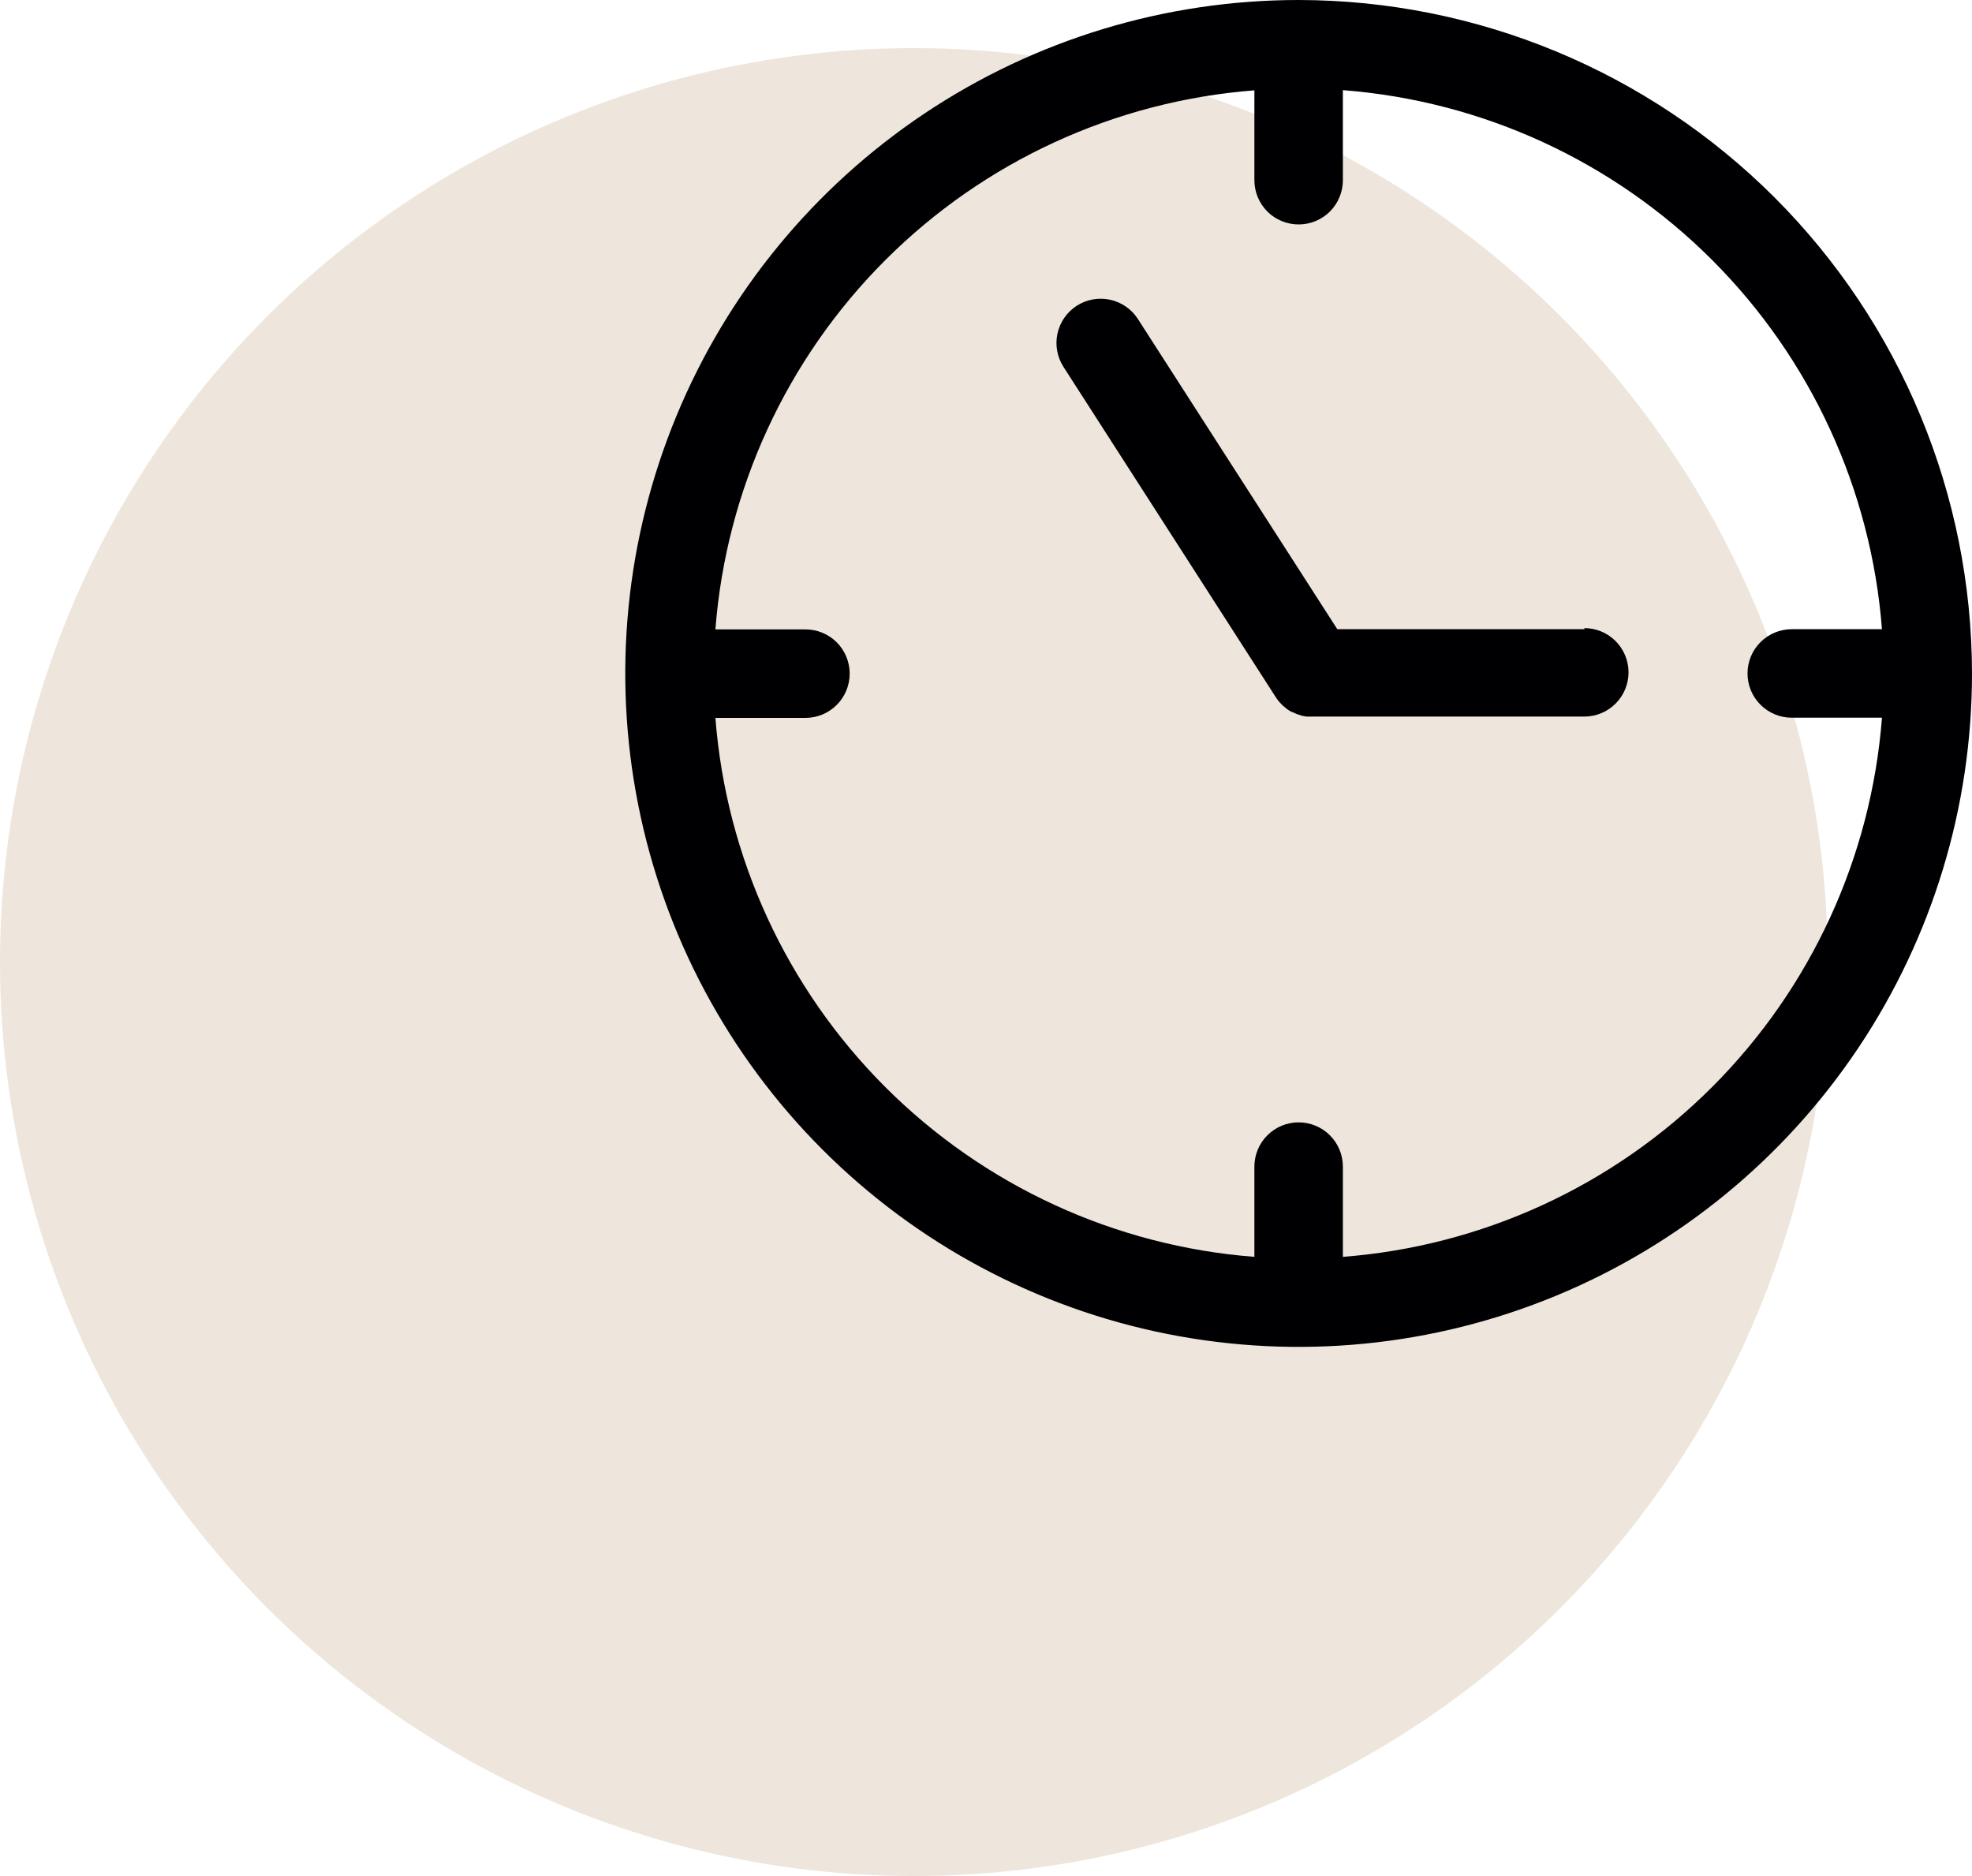 <svg width="41" height="39" viewBox="0 0 41 39" fill="none" xmlns="http://www.w3.org/2000/svg">
<circle cx="19" cy="20" r="19" fill="#EEE6DC"/>
<g clip-path="url(#clip0)">
<path d="M27 0C24.231 0 21.524 0.821 19.222 2.359C16.92 3.898 15.125 6.084 14.066 8.642C13.006 11.201 12.729 14.015 13.269 16.731C13.809 19.447 15.143 21.942 17.101 23.899C19.058 25.857 21.553 27.191 24.269 27.731C26.985 28.271 29.799 27.994 32.358 26.934C34.916 25.875 37.102 24.08 38.641 21.778C40.179 19.476 41 16.769 41 14C40.996 10.288 39.519 6.73 36.895 4.105C34.27 1.481 30.712 0.004 27 0V0ZM27.92 26.128V24.253C27.92 24.009 27.823 23.774 27.651 23.602C27.478 23.429 27.244 23.332 27 23.332C26.756 23.332 26.522 23.429 26.349 23.602C26.177 23.774 26.08 24.009 26.08 24.253V26.128C23.183 25.905 20.461 24.652 18.406 22.598C16.351 20.543 15.098 17.821 14.874 14.924H16.746C16.99 14.924 17.224 14.827 17.397 14.654C17.569 14.482 17.666 14.248 17.666 14.004C17.666 13.76 17.569 13.526 17.397 13.353C17.224 13.181 16.99 13.084 16.746 13.084H14.874C15.098 10.186 16.35 7.464 18.405 5.409C20.46 3.354 23.182 2.102 26.08 1.878V3.746C26.08 3.99 26.177 4.224 26.349 4.397C26.522 4.569 26.756 4.666 27 4.666C27.244 4.666 27.478 4.569 27.651 4.397C27.823 4.224 27.92 3.99 27.92 3.746V1.874C30.818 2.097 33.541 3.349 35.596 5.404C37.652 7.46 38.904 10.182 39.128 13.08H37.252C37.008 13.08 36.775 13.177 36.602 13.35C36.429 13.522 36.333 13.756 36.333 14C36.333 14.244 36.429 14.478 36.602 14.65C36.775 14.823 37.008 14.92 37.252 14.92H39.128C38.905 17.818 37.653 20.541 35.597 22.597C33.541 24.653 30.818 25.905 27.92 26.128Z" fill="#000002"/>
<path d="M32.944 13.08H27.804L23.659 6.633C23.527 6.427 23.319 6.283 23.081 6.231C22.842 6.179 22.593 6.224 22.387 6.356C22.182 6.488 22.038 6.696 21.986 6.934C21.934 7.173 21.979 7.422 22.111 7.627L26.527 14.497C26.546 14.527 26.568 14.556 26.591 14.584L26.609 14.604C26.626 14.623 26.643 14.641 26.662 14.659L26.692 14.686C26.709 14.701 26.727 14.715 26.745 14.729L26.773 14.751C26.801 14.77 26.83 14.788 26.861 14.803H26.873C26.9 14.818 26.928 14.831 26.956 14.841L26.982 14.851C27.006 14.86 27.032 14.868 27.057 14.875L27.086 14.883L27.164 14.897H27.192C27.224 14.897 27.257 14.897 27.29 14.897H32.939C33.183 14.897 33.417 14.8 33.589 14.627C33.762 14.455 33.859 14.221 33.859 13.977C33.859 13.733 33.762 13.499 33.589 13.326C33.417 13.154 33.183 13.057 32.939 13.057L32.944 13.08Z" fill="#000002"/>
</g>
<defs>
<clipPath id="clip0">
<rect width="28" height="28" fill="white" transform="translate(13)"/>
</clipPath>
</defs>
</svg>
